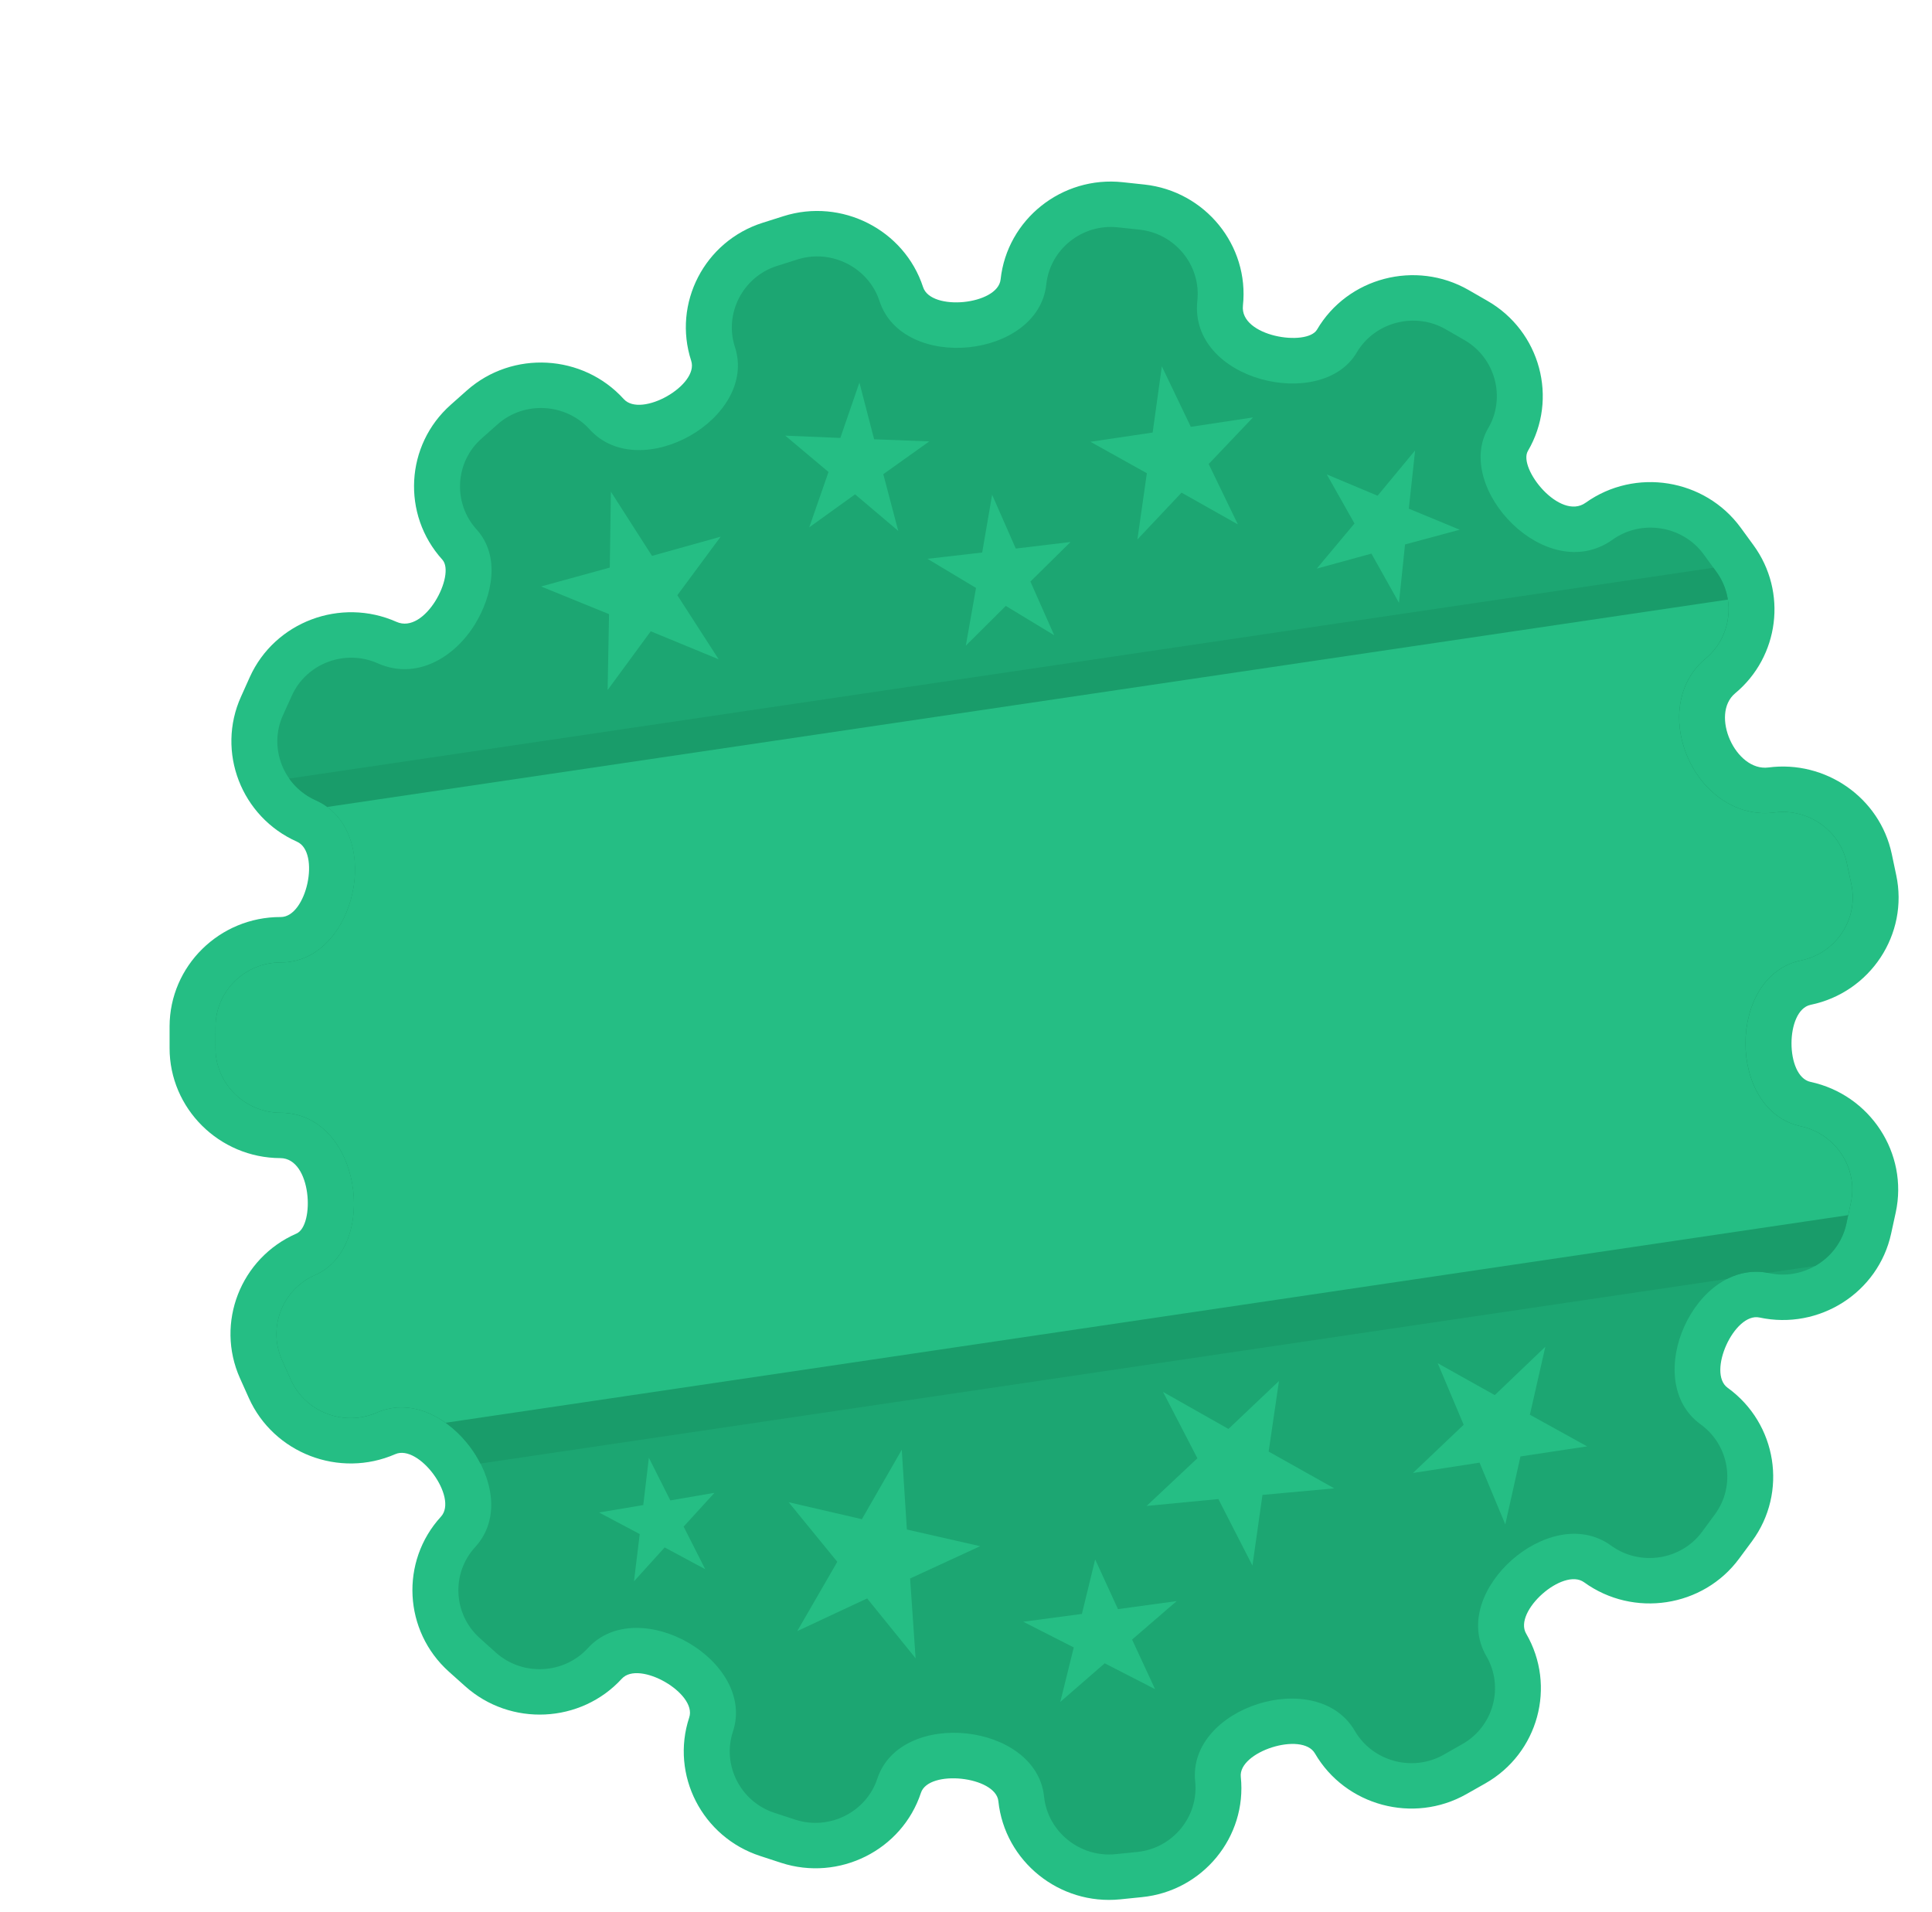 <svg width="98" height="97" viewBox="0 0 98 97" fill="none" xmlns="http://www.w3.org/2000/svg">
<g id="Group" filter="url(#filter0_d_0_7390)">
<path id="Vector" fill-rule="evenodd" clip-rule="evenodd" d="M62.888 12.802C64.441 10.153 67.896 9.252 70.579 10.794L71.536 11.345C74.219 12.887 75.137 16.308 73.585 18.957C73.071 19.834 75.208 22.517 76.515 21.582C79.026 19.791 82.557 20.359 84.377 22.844L85.025 23.732C86.763 26.108 86.327 29.396 84.1 31.247C82.816 32.319 84.121 35.229 85.786 35.011C88.672 34.634 91.431 36.528 92.041 39.394L92.267 40.465C92.91 43.468 90.956 46.425 87.925 47.05C86.636 47.319 86.632 50.683 87.92 50.959C90.948 51.61 92.892 54.583 92.244 57.58L92.011 58.648C91.363 61.645 88.363 63.561 85.331 62.91C84.056 62.639 82.663 65.713 83.717 66.475C86.225 68.286 86.777 71.784 84.953 74.257L84.3 75.139C82.476 77.612 78.941 78.153 76.436 76.34C75.37 75.57 72.838 77.813 73.496 78.943C75.044 81.606 74.112 85.017 71.424 86.542L70.467 87.084C67.778 88.609 64.327 87.679 62.782 85.019C62.13 83.897 58.886 84.927 59.022 86.211C59.342 89.263 57.086 92.004 54.005 92.31L52.902 92.422C49.821 92.731 47.045 90.494 46.725 87.442C46.594 86.182 43.193 85.815 42.797 87.019C41.834 89.933 38.645 91.527 35.7 90.568L34.649 90.224C31.701 89.268 30.081 86.11 31.044 83.196C31.45 81.97 28.501 80.272 27.624 81.231C25.548 83.499 21.978 83.673 19.676 81.61L18.856 80.877C16.554 78.815 16.371 75.283 18.45 73.011C19.335 72.044 17.338 69.316 16.133 69.841C13.299 71.079 9.964 69.798 8.705 66.992L8.256 65.991C7 63.186 8.285 59.89 11.121 58.652C12.054 58.244 11.901 54.833 10.304 54.825C7.203 54.815 4.679 52.304 4.685 49.237L4.685 48.144C4.691 45.078 7.223 42.587 10.324 42.597C11.634 42.601 12.347 39.31 11.148 38.776C8.32 37.519 7.044 34.214 8.309 31.417L8.757 30.419C10.025 27.622 13.364 26.368 16.195 27.625C17.652 28.274 19.207 25.23 18.521 24.471C16.45 22.186 16.641 18.655 18.95 16.611L19.772 15.881C22.08 13.841 25.65 14.039 27.722 16.324C28.6 17.297 31.548 15.623 31.144 14.384C30.192 11.464 31.818 8.318 34.768 7.383L35.821 7.049C38.77 6.113 41.954 7.73 42.907 10.649C43.311 11.886 46.7 11.546 46.838 10.258C47.167 7.209 49.95 4.993 53.03 5.325L54.132 5.443C57.215 5.776 59.459 8.533 59.13 11.582C58.96 13.161 62.375 13.673 62.888 12.802Z" fill="#25BE84"/>
<path id="Vector_2" fill-rule="evenodd" clip-rule="evenodd" d="M56.818 11.333C57.01 9.546 55.691 7.927 53.888 7.732L52.785 7.614C50.982 7.419 49.348 8.72 49.156 10.507C48.749 14.276 41.873 14.965 40.695 11.353C40.138 9.652 38.261 8.698 36.54 9.241L35.487 9.575C33.769 10.122 32.808 11.98 33.361 13.68C34.543 17.296 28.554 20.694 25.991 17.861C24.783 16.528 22.674 16.408 21.329 17.6L20.507 18.33C19.158 19.524 19.046 21.601 20.257 22.937C21.489 24.3 21.045 26.32 20.183 27.734C19.161 29.408 17.227 30.607 15.247 29.729C13.59 28.992 11.629 29.726 10.888 31.364L10.436 32.361C9.695 33.999 10.445 35.941 12.103 36.677C15.605 38.234 14.158 44.915 10.321 44.902C8.514 44.895 7.021 46.364 7.018 48.152L7.015 49.247C7.011 51.035 8.504 52.515 10.311 52.523C14.405 52.536 15.335 59.333 12.066 60.758C10.41 61.482 9.653 63.422 10.389 65.062L10.835 66.062C11.57 67.705 13.534 68.458 15.19 67.734C17.023 66.933 18.892 68.056 19.964 69.519C21.039 70.988 21.53 73.086 20.181 74.561C18.964 75.89 19.071 77.963 20.418 79.171L21.237 79.907C22.587 81.112 24.683 81.01 25.901 79.681C28.467 76.877 34.449 80.319 33.26 83.916C32.698 85.62 33.65 87.477 35.374 88.037L36.425 88.381C38.145 88.94 40.024 88.003 40.586 86.299C41.769 82.721 48.653 83.463 49.043 87.211C49.229 88.995 50.865 90.311 52.665 90.131L53.765 90.019C55.568 89.839 56.894 88.227 56.708 86.443C56.313 82.675 62.891 80.587 64.804 83.874C65.707 85.431 67.737 85.978 69.309 85.088L70.267 84.543C71.84 83.65 72.386 81.647 71.48 80.089C70.477 78.36 71.406 76.419 72.766 75.212C74.125 74.009 76.191 73.309 77.811 74.483C79.275 75.543 81.354 75.225 82.422 73.777L83.071 72.894C84.139 71.449 83.814 69.392 82.35 68.332C79.256 66.098 82.077 59.859 85.819 60.66C87.586 61.038 89.36 59.909 89.737 58.162L89.968 57.091C90.349 55.344 89.2 53.59 87.433 53.212C83.677 52.407 83.688 45.571 87.444 44.796C89.22 44.43 90.367 42.692 89.992 40.934L89.763 39.864C89.411 38.205 87.797 37.072 86.1 37.294C85.679 37.349 85.251 37.333 84.835 37.244C81.565 36.544 79.916 31.722 82.6 29.485C83.913 28.394 84.149 26.458 83.142 25.079L82.494 24.191C81.434 22.744 79.348 22.409 77.884 23.454C74.527 25.852 69.797 20.828 71.573 17.798C72.476 16.255 71.933 14.235 70.371 13.335L69.414 12.784C67.852 11.884 65.811 12.419 64.904 13.962C63.132 16.985 56.379 15.402 56.818 11.333Z" fill="#1CA672"/>
<path id="Vector_3" fill-rule="evenodd" clip-rule="evenodd" d="M10.751 35.573L82.994 24.88L83.141 25.08C84.148 26.458 83.913 28.394 82.599 29.485C79.915 31.722 81.564 36.545 84.834 37.245C85.25 37.333 85.678 37.349 86.099 37.294C87.796 37.073 89.41 38.206 89.762 39.864L89.992 40.935C90.366 42.693 89.219 44.43 87.443 44.797C83.687 45.571 83.677 52.407 87.432 53.212C89.199 53.59 90.348 55.344 89.967 57.091L89.737 58.162C89.535 59.093 88.937 59.847 88.159 60.294L85.755 60.647C85.017 60.504 84.314 60.635 83.685 60.955L20.452 70.317C20.31 70.037 20.146 69.769 19.963 69.519C18.891 68.057 17.022 66.933 15.189 67.735C13.533 68.458 11.57 67.706 10.834 66.062L10.388 65.062C9.652 63.422 10.409 61.482 12.065 60.759C15.334 59.333 14.404 52.537 10.31 52.523C8.503 52.516 7.01 51.035 7.014 49.248L7.017 48.152C7.02 46.365 8.513 44.895 10.32 44.903C14.157 44.915 15.604 38.234 12.102 36.678C11.541 36.427 11.083 36.04 10.751 35.573Z" fill="#199C6A"/>
<g id="Group_2">
<path id="Vector_4" fill-rule="evenodd" clip-rule="evenodd" d="M27.07 21.022L29.156 24.278L32.636 23.306L30.441 26.274L32.537 29.524L29.092 28.103L26.905 31.082L26.976 27.234L23.528 25.83L27.014 24.872L27.07 21.022ZM55.017 14.664L56.487 17.733L59.641 17.255L57.393 19.619L58.874 22.682L56.016 21.071L53.777 23.446L54.257 20.086L51.395 18.491L54.551 18.022L55.017 14.664ZM74.47 64.393L73.686 67.84L76.588 69.446L73.208 69.957L72.438 73.403L71.133 70.272L67.755 70.796L70.327 68.35L69.011 65.228L71.905 66.846L74.47 64.393ZM41.824 69.619L42.084 73.664L45.801 74.509L42.248 76.147L42.526 80.194L40.068 77.159L36.524 78.815L38.555 75.302L36.087 72.279L39.802 73.14L41.824 69.619ZM67.864 18.929L67.545 21.885L70.127 22.952L67.353 23.699L67.045 26.657L65.648 24.164L62.876 24.924L64.789 22.634L63.384 20.147L65.961 21.227L67.864 18.929ZM28.997 70.025L30.085 72.187L32.323 71.803L30.76 73.516L31.855 75.676L29.798 74.572L28.241 76.292L28.533 73.894L26.471 72.8L28.712 72.423L28.997 70.025ZM55.078 66.684L56.82 70.049L54.245 72.468L57.885 72.119L59.613 75.493L60.121 71.908L63.762 71.576L60.435 69.71L60.959 66.131L58.396 68.562L55.078 66.684ZM39.676 15.487L40.423 18.364L43.22 18.472L40.888 20.135L41.646 23.011L39.457 21.157L37.131 22.831L38.109 20.023L35.916 18.18L38.708 18.297L39.676 15.487ZM46.408 21.178L47.608 23.907L50.384 23.575L48.35 25.581L49.557 28.304L47.102 26.816L45.073 28.833L45.592 25.905L43.129 24.427L45.904 24.108L46.408 21.178ZM12.679 37.014L83.727 26.496C83.893 27.59 83.499 28.737 82.597 29.485C79.913 31.722 81.563 36.545 84.833 37.244C85.249 37.333 85.676 37.349 86.098 37.294C87.794 37.072 89.409 38.205 89.761 39.864L89.99 40.934C90.365 42.692 89.218 44.43 87.442 44.797C83.685 45.571 83.675 52.407 87.43 53.212C89.197 53.59 90.346 55.344 89.966 57.091L89.83 57.718L18.687 68.249C17.673 67.528 16.421 67.196 15.187 67.734C13.531 68.458 11.568 67.705 10.833 66.062L10.387 65.062C9.651 63.422 10.408 61.482 12.063 60.758C15.332 59.333 14.402 52.537 10.309 52.523C8.502 52.516 7.009 51.035 7.012 49.248L7.016 48.152C7.019 46.365 8.512 44.895 10.319 44.903C13.926 44.914 15.417 39.016 12.679 37.014ZM55.769 77.294L53.508 79.245L54.673 81.76L52.118 80.449L49.866 82.408L50.549 79.645L47.986 78.34L50.962 77.945L51.635 75.181L52.792 77.701L55.769 77.294Z" fill="#25BE84"/>
</g>
</g>
<defs>
<filter id="filter0_d_0_7390" x="4.685" y="5.292" width="91.622" height="91.076" filterUnits="userSpaceOnUse" color-interpolation-filters="sRGB">
<feFlood flood-opacity="0" result="BackgroundImageFix"/>
<feColorMatrix in="SourceAlpha" type="matrix" values="0 0 0 0 0 0 0 0 0 0 0 0 0 0 0 0 0 0 127 0" result="hardAlpha"/>
<feOffset dx="3.917" dy="3.917"/>
<feComposite in2="hardAlpha" operator="out"/>
<feColorMatrix type="matrix" values="0 0 0 0 0.848 0 0 0 0 0.967 0 0 0 0 0.922 0 0 0 1 0"/>
<feBlend mode="normal" in2="BackgroundImageFix" result="effect1_dropShadow_0_7390"/>
<feBlend mode="normal" in="SourceGraphic" in2="effect1_dropShadow_0_7390" result="shape"/>
</filter>
</defs>
</svg>
